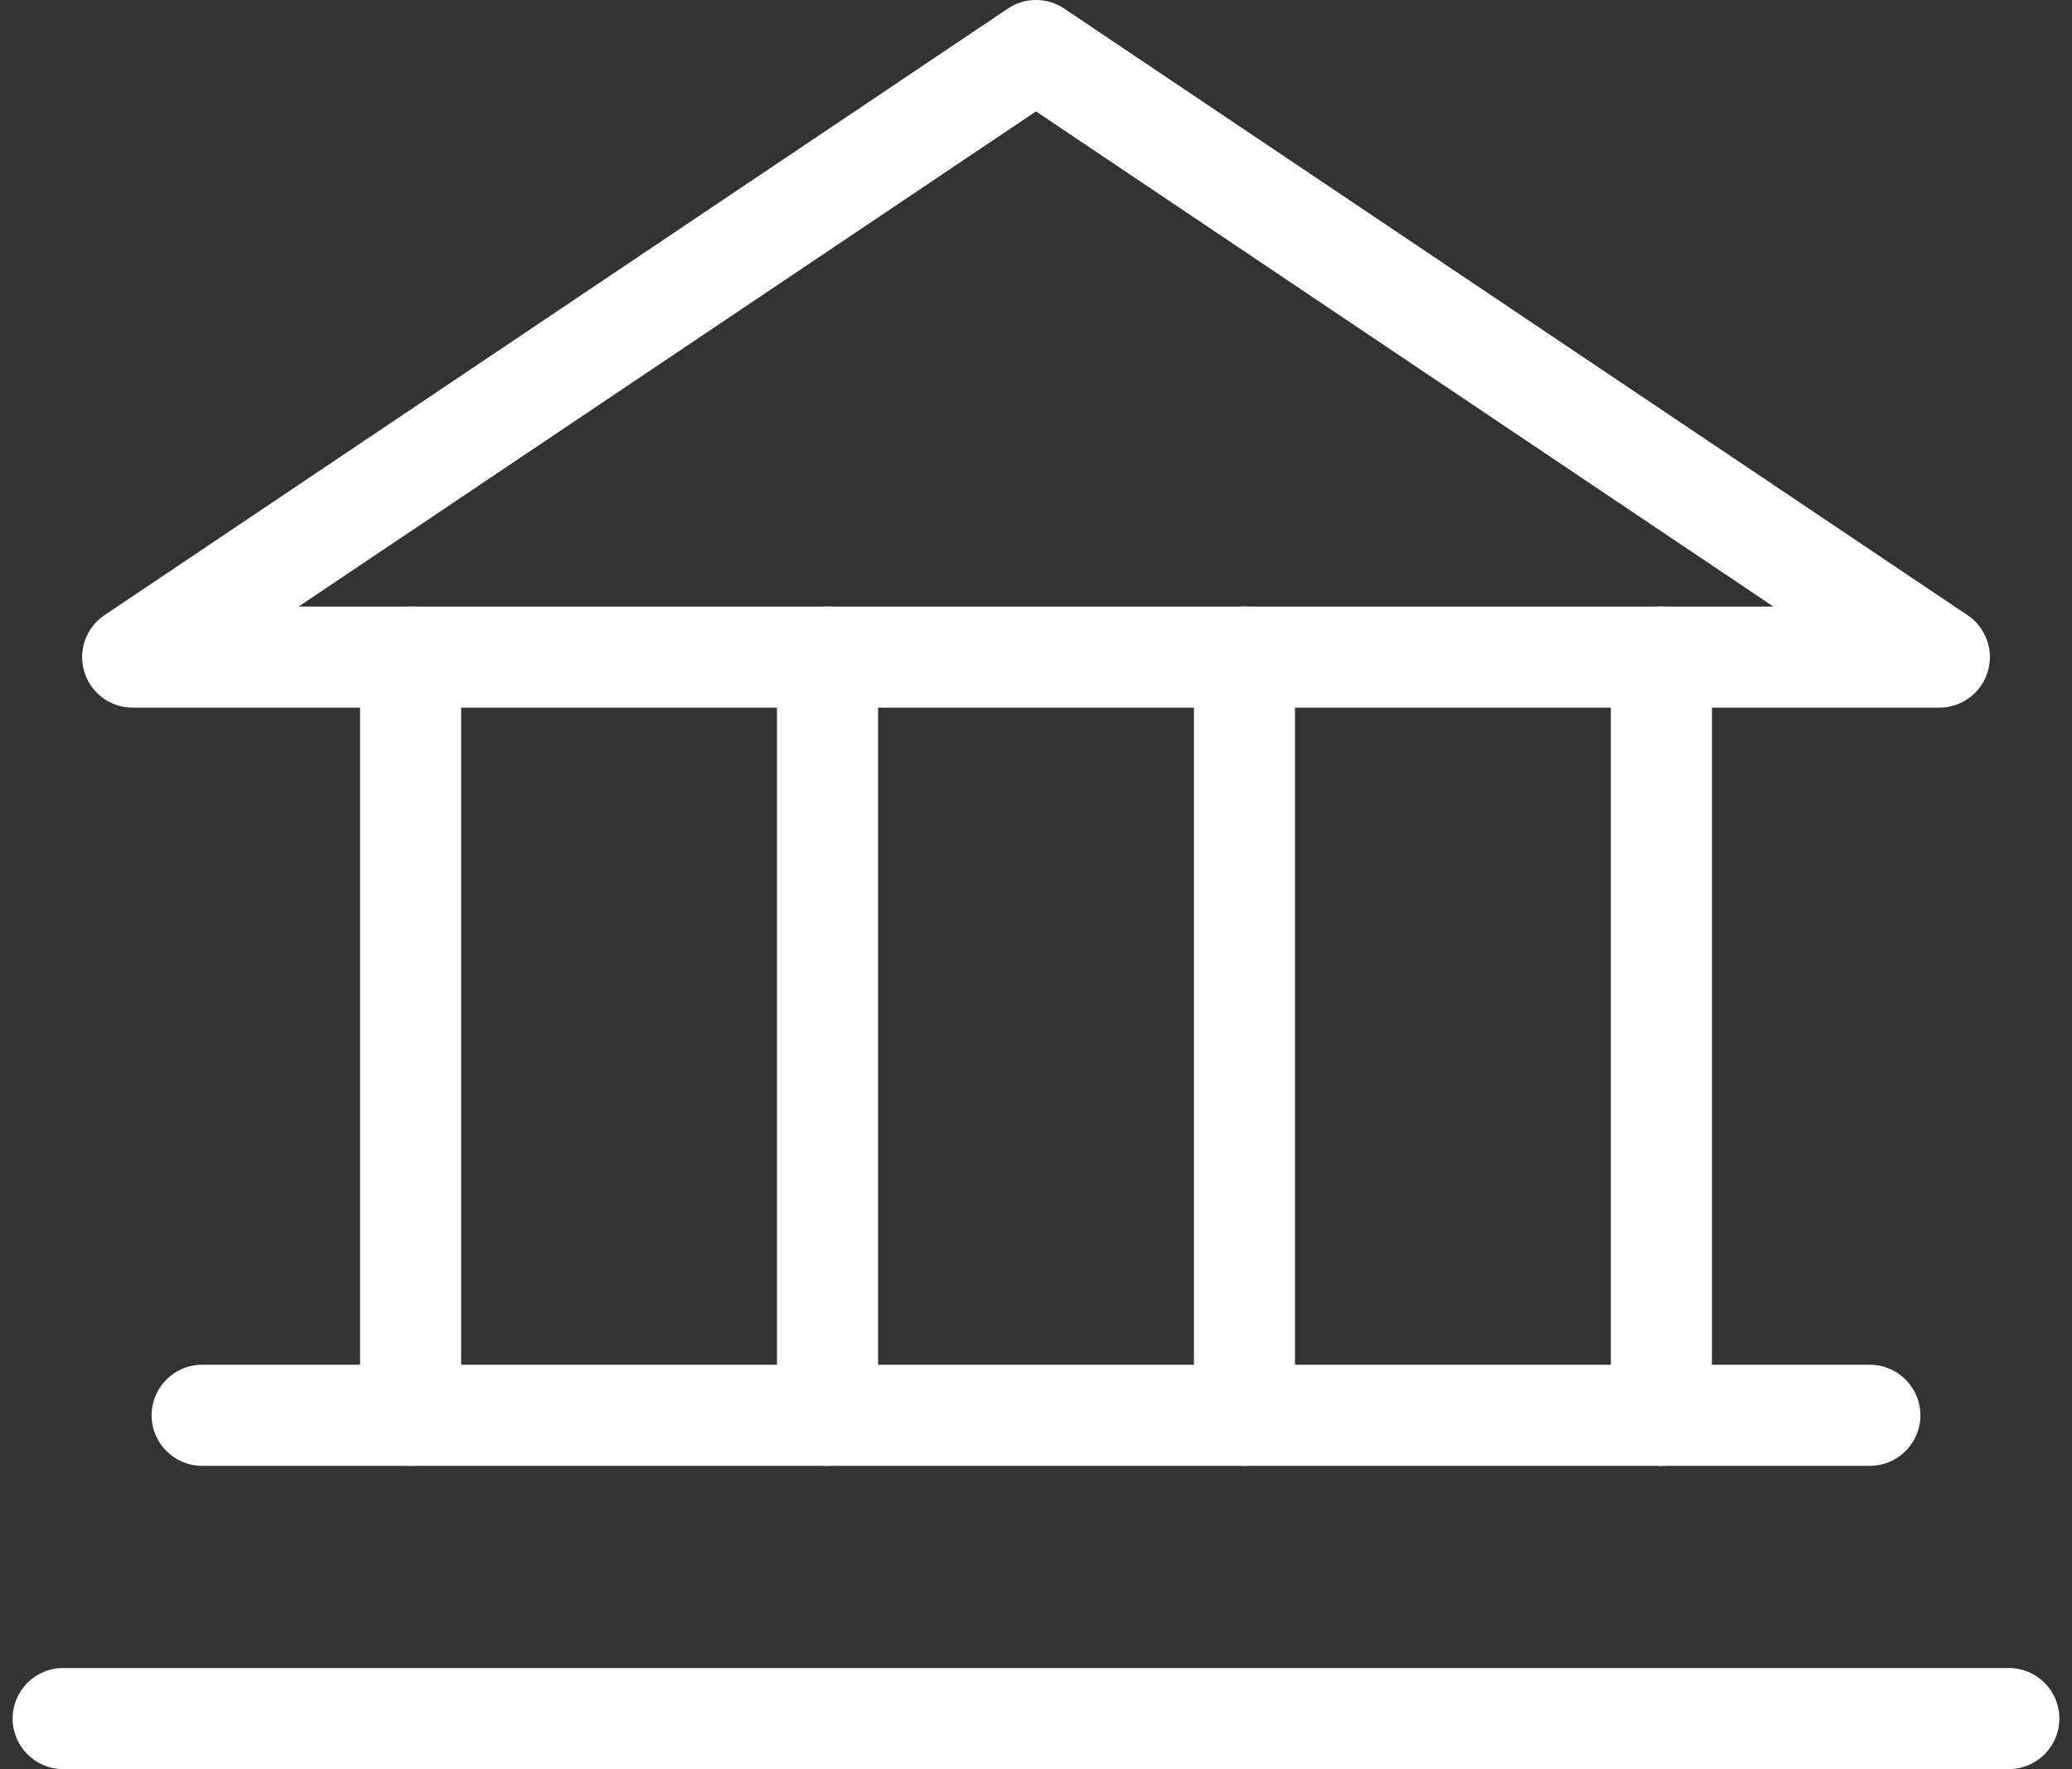 <svg width="41" height="35" viewBox="0 0 41 35" fill="none" xmlns="http://www.w3.org/2000/svg">
<rect x="0" y="0" width="41" height="35" fill="#333333" stroke="none"/>
<path fill-rule="evenodd" clip-rule="evenodd" d="M19.943 0.17C20.28 -0.057 20.72 -0.057 21.058 0.17L38.932 12.17C39.298 12.415 39.46 12.87 39.332 13.291C39.203 13.712 38.815 14 38.375 14H2.625C2.185 14 1.797 13.712 1.668 13.291C1.54 12.87 1.702 12.415 2.068 12.17L19.943 0.17ZM5.909 12H35.091L20.5 2.204L5.909 12Z" fill="white"/>
<path fill-rule="evenodd" clip-rule="evenodd" d="M8.125 12C8.677 12 9.125 12.448 9.125 13V28C9.125 28.552 8.677 29 8.125 29C7.573 29 7.125 28.552 7.125 28V13C7.125 12.448 7.573 12 8.125 12Z" fill="white"/>
<path fill-rule="evenodd" clip-rule="evenodd" d="M16.375 12C16.927 12 17.375 12.448 17.375 13V28C17.375 28.552 16.927 29 16.375 29C15.823 29 15.375 28.552 15.375 28V13C15.375 12.448 15.823 12 16.375 12Z" fill="white"/>
<path fill-rule="evenodd" clip-rule="evenodd" d="M24.625 12C25.177 12 25.625 12.448 25.625 13V28C25.625 28.552 25.177 29 24.625 29C24.073 29 23.625 28.552 23.625 28V13C23.625 12.448 24.073 12 24.625 12Z" fill="white"/>
<path fill-rule="evenodd" clip-rule="evenodd" d="M32.875 12C33.427 12 33.875 12.448 33.875 13V28C33.875 28.552 33.427 29 32.875 29C32.323 29 31.875 28.552 31.875 28V13C31.875 12.448 32.323 12 32.875 12Z" fill="white"/>
<path fill-rule="evenodd" clip-rule="evenodd" d="M3 28C3 27.448 3.448 27 4 27H37C37.552 27 38 27.448 38 28C38 28.552 37.552 29 37 29H4C3.448 29 3 28.552 3 28Z" fill="white"/>
<path fill-rule="evenodd" clip-rule="evenodd" d="M0.25 34C0.25 33.448 0.698 33 1.25 33H39.75C40.302 33 40.75 33.448 40.75 34C40.75 34.552 40.302 35 39.75 35H1.25C0.698 35 0.25 34.552 0.25 34Z" fill="white"/>
</svg>
